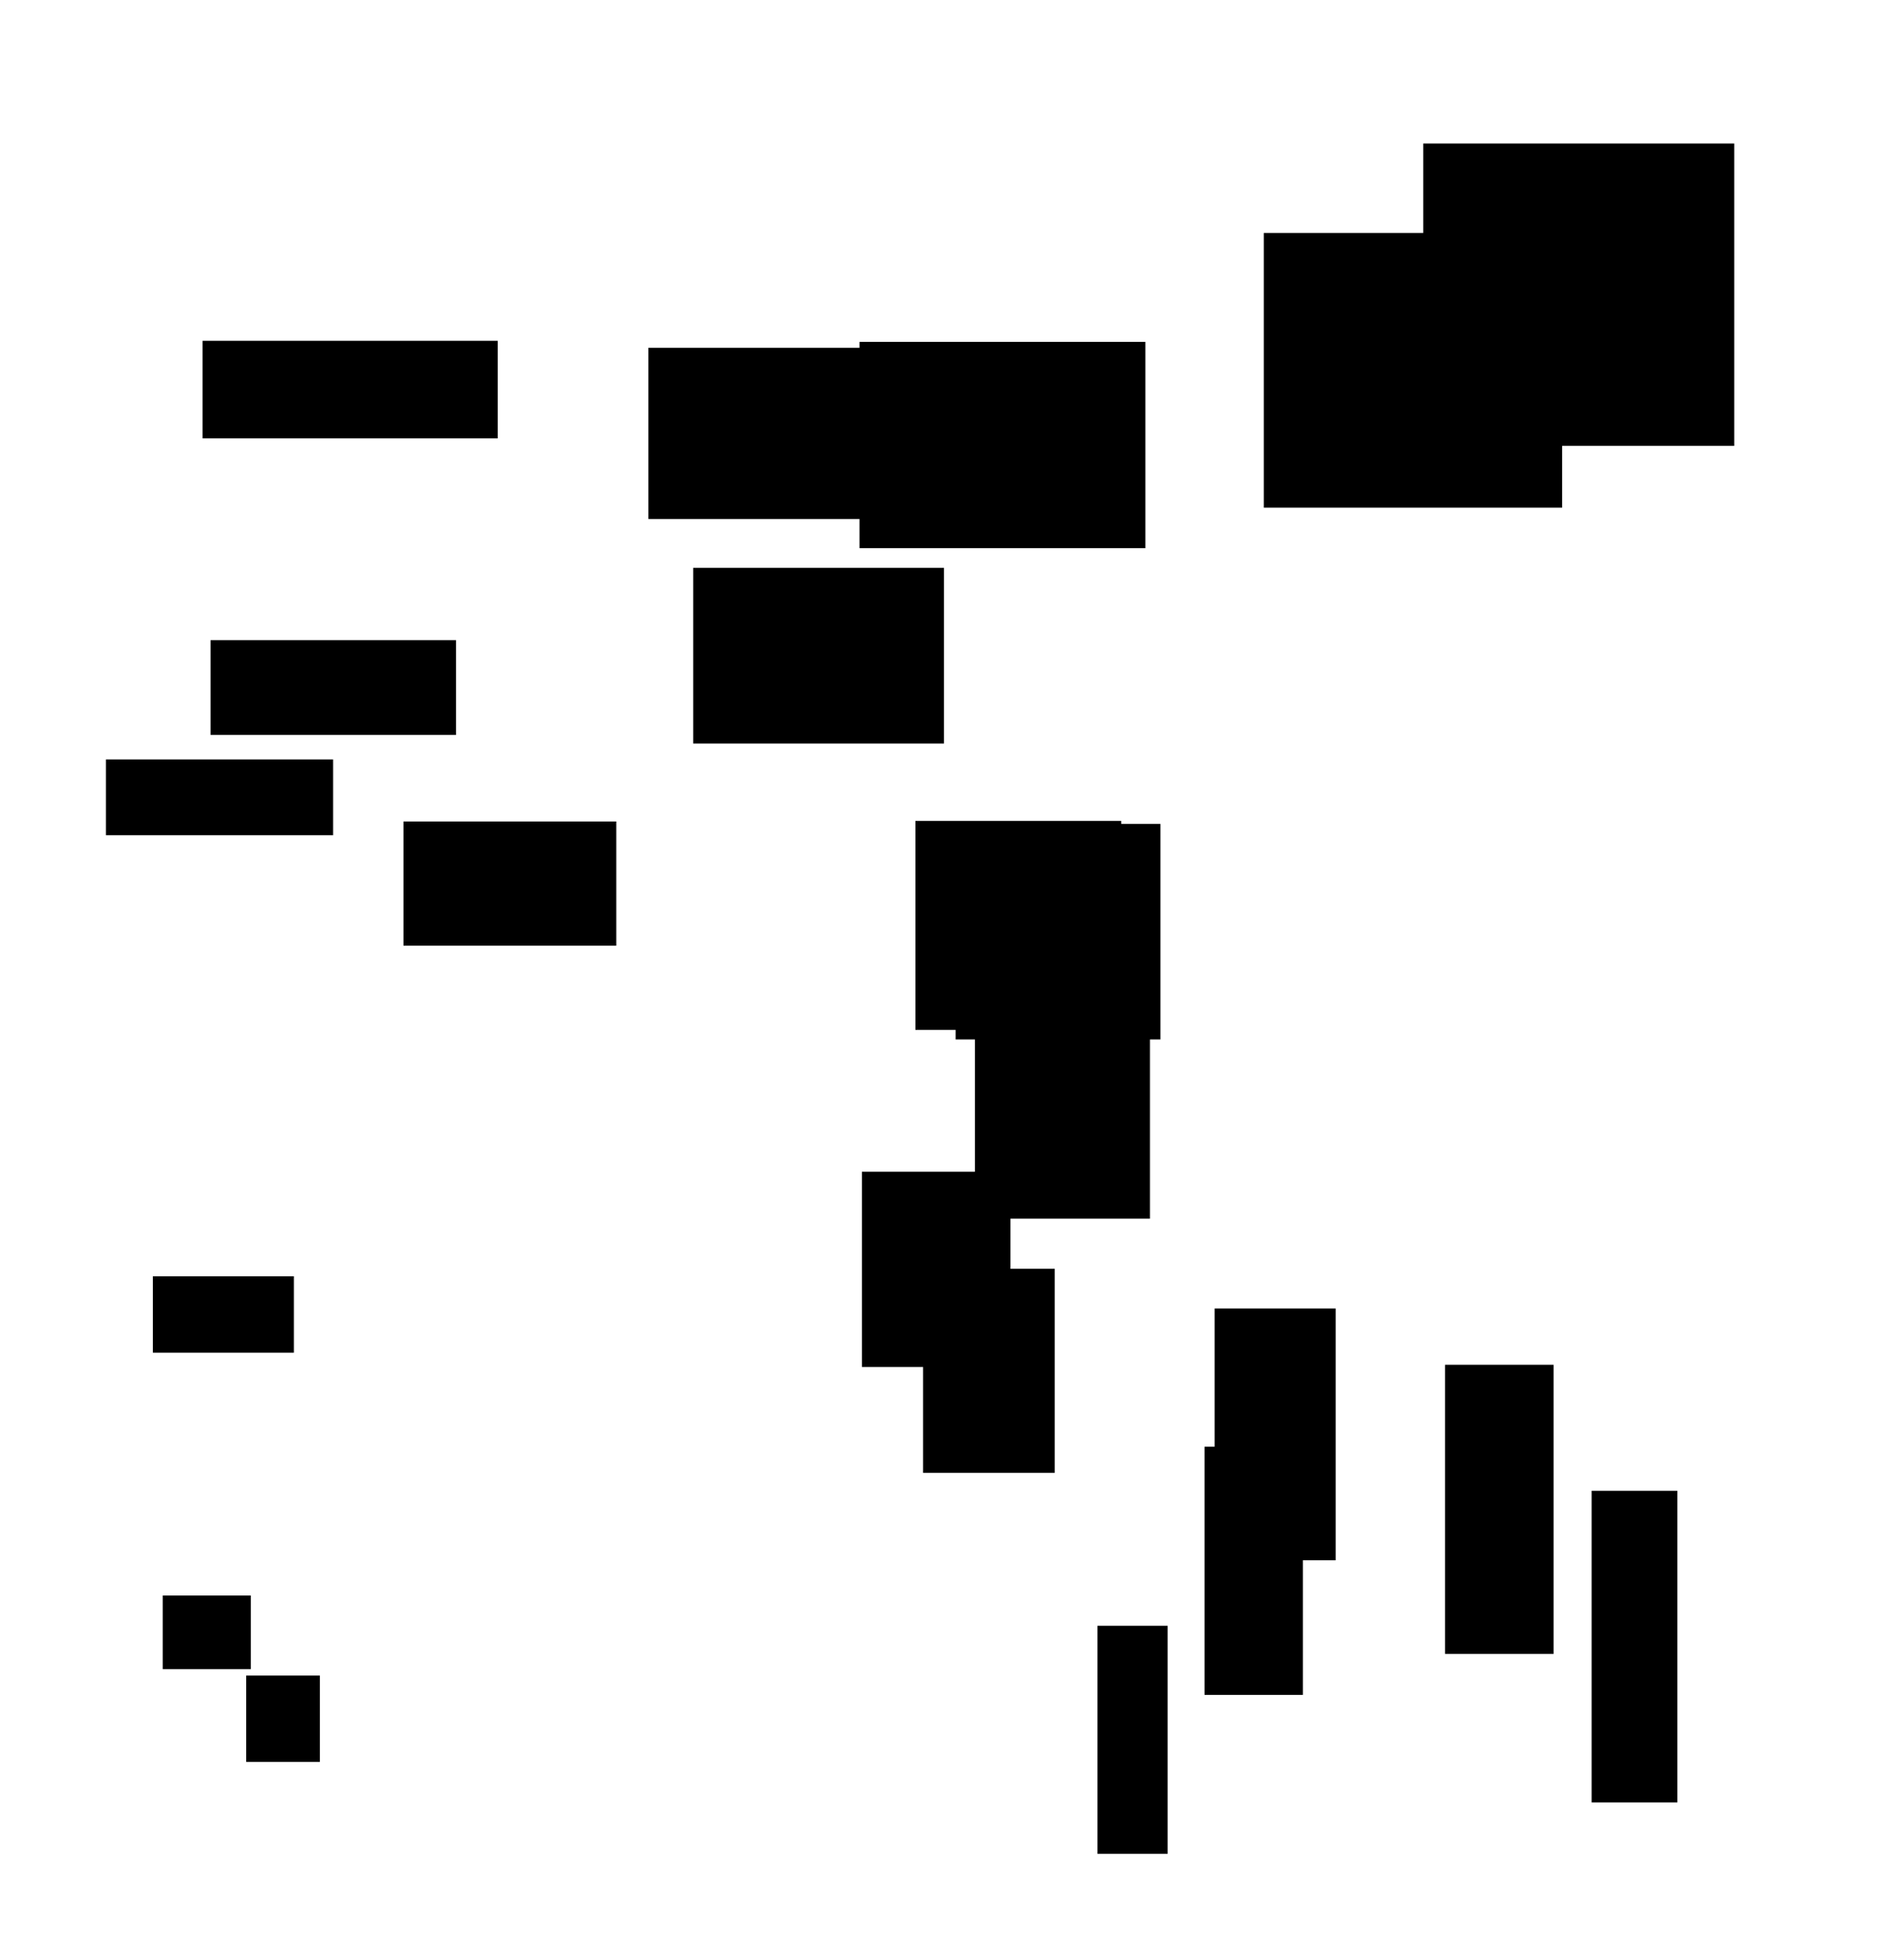 <?xml version="1.0" encoding="UTF-8"?>
<!DOCTYPE svg PUBLIC "-//W3C//DTD SVG 1.1//EN"
    "http://www.w3.org/Graphics/SVG/1.1/DTD/svg11.dtd"><svg stroke="rgb(0,0,0)" xmlns="http://www.w3.org/2000/svg" font-size="1" width="800" stroke-opacity="1" xmlns:xlink="http://www.w3.org/1999/xlink" viewBox="0.0 0.0 800.0 833.002" height="833.002" version="1.1"><defs></defs><g fill="rgb(0,0,0)" stroke="rgb(0,0,0)" stroke-linecap="butt" stroke-width="3.265" stroke-miterlimit="10.0" fill-opacity="1.0" stroke-opacity="1.0" stroke-linejoin="miter"><path d="M 260.328,400.252 l -0,-49.507 h -87.202 l -0,49.507 Z"/></g><g fill="rgb(0,0,0)" stroke="rgb(0,0,0)" stroke-linecap="butt" stroke-width="3.265" stroke-miterlimit="10.0" fill-opacity="1.0" stroke-opacity="1.0" stroke-linejoin="miter"><path d="M 427.884,579.317 l -0,-79.71 h -59.874 l -0,79.71 Z"/></g><g fill="rgb(0,0,0)" stroke="rgb(0,0,0)" stroke-linecap="butt" stroke-width="3.265" stroke-miterlimit="10.0" fill-opacity="1.0" stroke-opacity="1.0" stroke-linejoin="miter"><path d="M 192.213,310.704 l -0,-36.998 h -101.084 l -0,36.998 Z"/></g><g fill="rgb(0,0,0)" stroke="rgb(0,0,0)" stroke-linecap="butt" stroke-width="3.265" stroke-miterlimit="10.0" fill-opacity="1.0" stroke-opacity="1.0" stroke-linejoin="miter"><path d="M 134.339,747.14 l -0,-33.438 h -28.048 l -0,33.438 Z"/></g><g fill="rgb(0,0,0)" stroke="rgb(0,0,0)" stroke-linecap="butt" stroke-width="3.265" stroke-miterlimit="10.0" fill-opacity="1.0" stroke-opacity="1.0" stroke-linejoin="miter"><path d="M 209.945,184.663 l -0,-38.194 h -122.191 l -0,38.194 Z"/></g><g fill="rgb(0,0,0)" stroke="rgb(0,0,0)" stroke-linecap="butt" stroke-width="3.265" stroke-miterlimit="10.0" fill-opacity="1.0" stroke-opacity="1.0" stroke-linejoin="miter"><path d="M 399.629,314.351 l -0,-71.379 h -103.341 l -0,71.379 Z"/></g><g fill="rgb(0,0,0)" stroke="rgb(0,0,0)" stroke-linecap="butt" stroke-width="3.265" stroke-miterlimit="10.0" fill-opacity="1.0" stroke-opacity="1.0" stroke-linejoin="miter"><path d="M 396.334,218.942 l -0,-69.518 h -119.088 l -0,69.518 Z"/></g><g fill="rgb(0,0,0)" stroke="rgb(0,0,0)" stroke-linecap="butt" stroke-width="3.265" stroke-miterlimit="10.0" fill-opacity="1.0" stroke-opacity="1.0" stroke-linejoin="miter"><path d="M 139.963,353.327 l -0,-28.937 h -93.308 l -0,28.937 Z"/></g><g fill="rgb(0,0,0)" stroke="rgb(0,0,0)" stroke-linecap="butt" stroke-width="3.265" stroke-miterlimit="10.0" fill-opacity="1.0" stroke-opacity="1.0" stroke-linejoin="miter"><path d="M 487.186,516.262 l -0,-88.656 h -71.129 l -0,88.656 Z"/></g><g fill="rgb(0,0,0)" stroke="rgb(0,0,0)" stroke-linecap="butt" stroke-width="3.265" stroke-miterlimit="10.0" fill-opacity="1.0" stroke-opacity="1.0" stroke-linejoin="miter"><path d="M 104.988,707.719 l -0,-28.037 h -34.168 l -0,28.037 Z"/></g><g fill="rgb(0,0,0)" stroke="rgb(0,0,0)" stroke-linecap="butt" stroke-width="3.265" stroke-miterlimit="10.0" fill-opacity="1.0" stroke-opacity="1.0" stroke-linejoin="miter"><path d="M 566.139,661.448 l -0,-103.727 h -48.187 l -0,103.727 Z"/></g><g fill="rgb(0,0,0)" stroke="rgb(0,0,0)" stroke-linecap="butt" stroke-width="3.265" stroke-miterlimit="10.0" fill-opacity="1.0" stroke-opacity="1.0" stroke-linejoin="miter"><path d="M 485.239,231.337 l -0,-84.404 h -118.262 l -0,84.404 Z"/></g><g fill="rgb(0,0,0)" stroke="rgb(0,0,0)" stroke-linecap="butt" stroke-width="3.265" stroke-miterlimit="10.0" fill-opacity="1.0" stroke-opacity="1.0" stroke-linejoin="miter"><path d="M 474.981,436.036 l -0,-85.529 h -84.24 l -0,85.529 Z"/></g><g fill="rgb(0,0,0)" stroke="rgb(0,0,0)" stroke-linecap="butt" stroke-width="3.265" stroke-miterlimit="10.0" fill-opacity="1.0" stroke-opacity="1.0" stroke-linejoin="miter"><path d="M 123.296,573.23 l -0,-29.212 h -56.681 l -0,29.212 Z"/></g><g fill="rgb(0,0,0)" stroke="rgb(0,0,0)" stroke-linecap="butt" stroke-width="3.265" stroke-miterlimit="10.0" fill-opacity="1.0" stroke-opacity="1.0" stroke-linejoin="miter"><path d="M 662.391,214.126 l -0,-113.488 h -123.555 l -0,113.488 Z"/></g><g fill="rgb(0,0,0)" stroke="rgb(0,0,0)" stroke-linecap="butt" stroke-width="3.265" stroke-miterlimit="10.0" fill-opacity="1.0" stroke-opacity="1.0" stroke-linejoin="miter"><path d="M 711.375,764.364 l -0,-129.185 h -33.156 l -0,129.185 Z"/></g><g fill="rgb(0,0,0)" stroke="rgb(0,0,0)" stroke-linecap="butt" stroke-width="3.265" stroke-miterlimit="10.0" fill-opacity="1.0" stroke-opacity="1.0" stroke-linejoin="miter"><path d="M 446.712,624.293 l -0,-83.447 h -52.69 l -0,83.447 Z"/></g><g fill="rgb(0,0,0)" stroke="rgb(0,0,0)" stroke-linecap="butt" stroke-width="3.265" stroke-miterlimit="10.0" fill-opacity="1.0" stroke-opacity="1.0" stroke-linejoin="miter"><path d="M 552.193,718.656 l -0,-102.207 h -38.526 l -0,102.207 Z"/></g><g fill="rgb(0,0,0)" stroke="rgb(0,0,0)" stroke-linecap="butt" stroke-width="3.265" stroke-miterlimit="10.0" fill-opacity="1.0" stroke-opacity="1.0" stroke-linejoin="miter"><path d="M 658.765,701.25 l -0,-119.607 h -42.877 l -0,119.607 Z"/></g><g fill="rgb(0,0,0)" stroke="rgb(0,0,0)" stroke-linecap="butt" stroke-width="3.265" stroke-miterlimit="10.0" fill-opacity="1.0" stroke-opacity="1.0" stroke-linejoin="miter"><path d="M 494.691,786.191 l -0,-93.622 h -26.555 l -0,93.622 Z"/></g><g fill="rgb(0,0,0)" stroke="rgb(0,0,0)" stroke-linecap="butt" stroke-width="3.265" stroke-miterlimit="10.0" fill-opacity="1.0" stroke-opacity="1.0" stroke-linejoin="miter"><path d="M 735.544,187.851 l -0,-125.234 h -128.912 l -0,125.234 Z"/></g><g fill="rgb(0,0,0)" stroke="rgb(0,0,0)" stroke-linecap="butt" stroke-width="3.265" stroke-miterlimit="10.0" fill-opacity="1.0" stroke-opacity="1.0" stroke-linejoin="miter"><path d="M 491.637,440.124 l -0,-88.343 h -83.793 l -0,88.343 Z"/></g></svg>